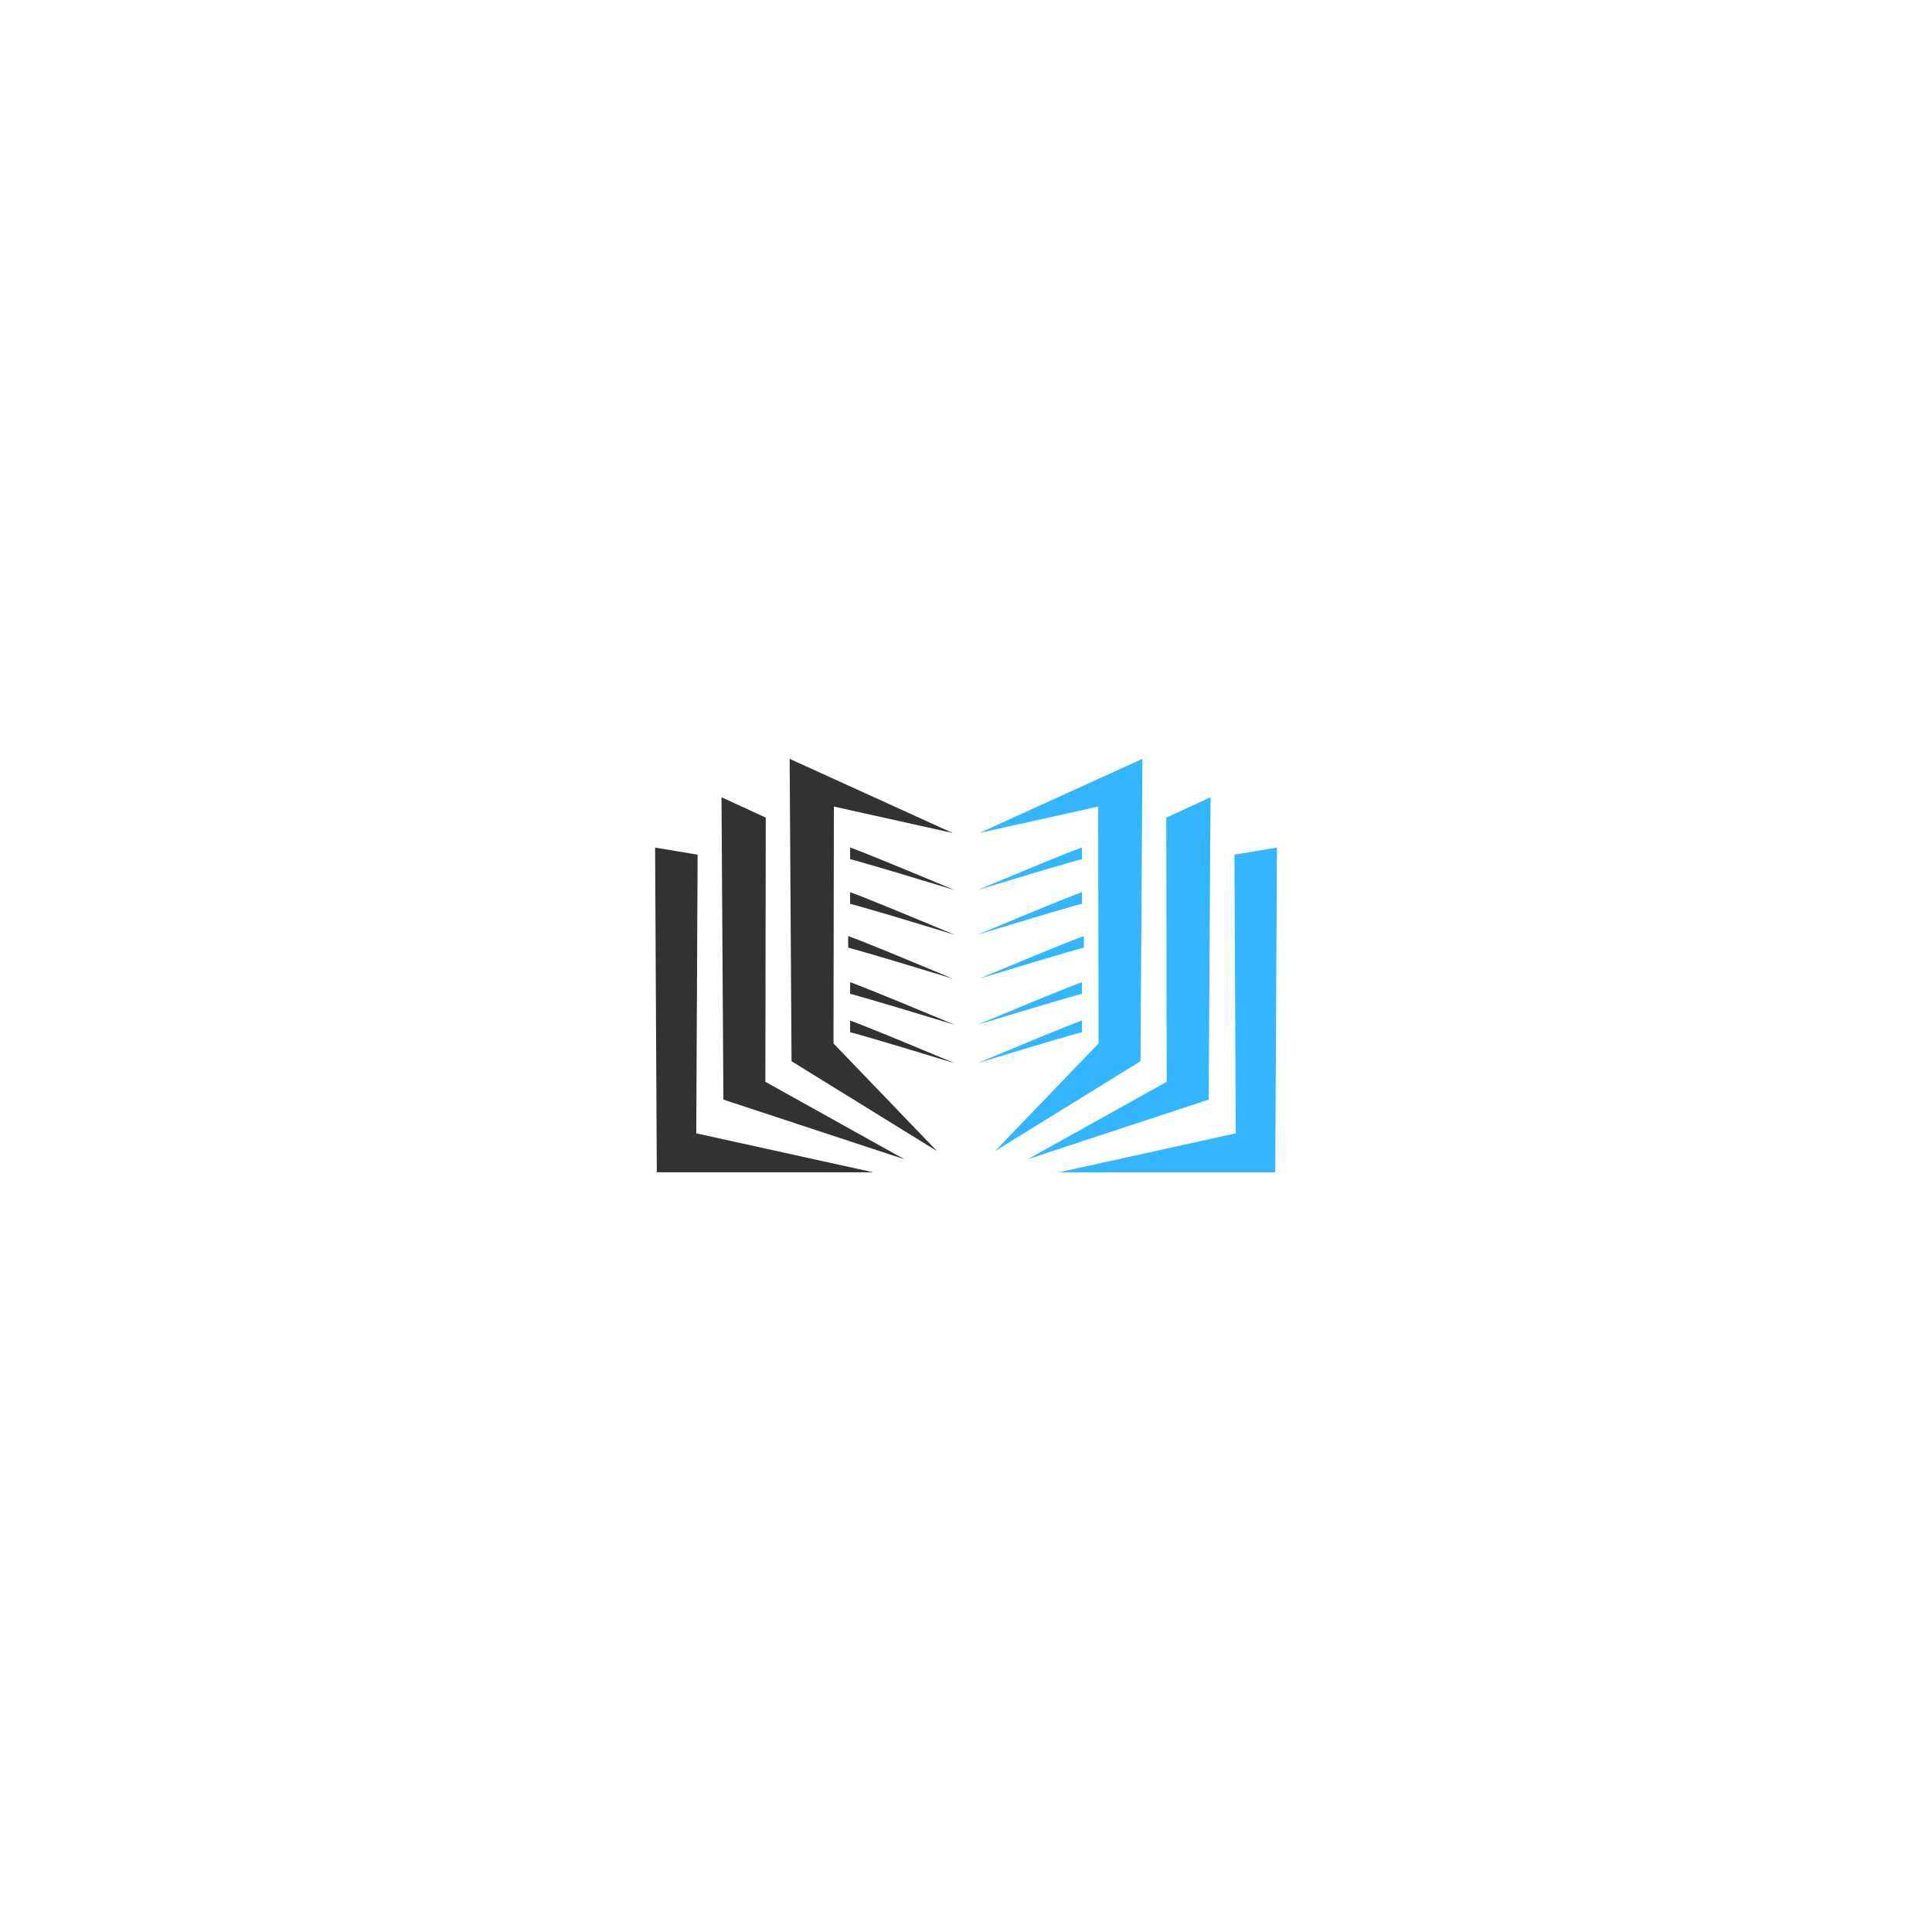 <svg xmlns="http://www.w3.org/2000/svg" xmlns:xlink="http://www.w3.org/1999/xlink" width="500" zoomAndPan="magnify" viewBox="0 0 375 375" height="500" preserveAspectRatio="xMidYMid meet" version="1.0"><defs><clipPath id="ae98a4ed4b"><path d="M 127.152 164 L 171 164 L 171 227.543 L 127.152 227.543 Z M 127.152 164 " clip-rule="nonzero"/></clipPath><clipPath id="eaa8b08866"><path d="M 153 147.293 L 185 147.293 L 185 224 L 153 224 Z M 153 147.293 " clip-rule="nonzero"/></clipPath><clipPath id="031596e977"><path d="M 204 164 L 247.902 164 L 247.902 227.543 L 204 227.543 Z M 204 164 " clip-rule="nonzero"/></clipPath><clipPath id="c2d1e2b61f"><path d="M 190 147.293 L 222 147.293 L 222 224 L 190 224 Z M 190 147.293 " clip-rule="nonzero"/></clipPath></defs><path fill="#323232" d="M 175.52 225 L 140.41 213.434 L 140.043 154.742 L 148.633 158.703 L 148.555 209.977 Z M 175.52 225 " fill-opacity="1" fill-rule="nonzero"/><g clip-path="url(#ae98a4ed4b)"><path fill="#323232" d="M 170.168 227.691 L 127.484 227.691 L 127.156 164.512 L 135.406 165.895 L 135.141 219.98 Z M 170.168 227.691 " fill-opacity="1" fill-rule="nonzero"/></g><path fill="#323232" d="M 165.078 200.367 C 165.258 200.414 165.449 200.465 165.656 200.52 C 166.066 200.637 166.531 200.766 167.039 200.906 C 169.07 201.484 171.785 202.285 174.496 203.094 C 179.914 204.734 185.328 206.371 185.328 206.371 C 185.328 206.371 180.102 204.199 174.875 202.031 C 172.258 200.953 169.637 199.887 167.656 199.105 C 167.156 198.91 166.699 198.734 166.297 198.574 C 166.094 198.496 165.902 198.426 165.723 198.359 C 165.637 198.328 165.551 198.293 165.469 198.262 C 165.371 198.23 165.277 198.195 165.188 198.164 C 165.125 198.145 165.066 198.125 165.008 198.105 L 165.008 200.344 C 165.035 200.352 165.055 200.359 165.078 200.367 Z M 165.078 200.367 " fill-opacity="1" fill-rule="nonzero"/><path fill="#323232" d="M 165.078 192.918 C 165.258 192.961 165.449 193.016 165.656 193.07 C 166.066 193.188 166.531 193.316 167.039 193.457 C 169.07 194.035 171.785 194.836 174.496 195.645 C 179.914 197.281 185.328 198.918 185.328 198.918 C 185.328 198.918 180.102 196.75 174.875 194.578 C 172.258 193.508 169.637 192.438 167.656 191.656 C 167.156 191.461 166.699 191.285 166.297 191.125 C 166.094 191.047 165.902 190.973 165.723 190.91 C 165.637 190.875 165.551 190.84 165.469 190.812 C 165.371 190.777 165.277 190.742 165.188 190.715 C 165.125 190.691 165.066 190.672 165.008 190.656 L 165.008 192.895 C 165.035 192.906 165.055 192.91 165.078 192.918 Z M 165.078 192.918 " fill-opacity="1" fill-rule="nonzero"/><path fill="#323232" d="M 164.699 183.953 C 164.879 184.004 165.07 184.055 165.277 184.109 C 165.688 184.227 166.152 184.355 166.66 184.496 C 168.695 185.074 171.406 185.875 174.117 186.684 C 179.535 188.324 184.949 189.961 184.949 189.961 C 184.949 189.961 179.723 187.789 174.496 185.621 C 171.879 184.543 169.258 183.477 167.277 182.695 C 166.777 182.5 166.32 182.324 165.918 182.164 C 165.715 182.086 165.523 182.016 165.344 181.949 C 165.258 181.918 165.172 181.883 165.09 181.852 C 164.992 181.82 164.898 181.785 164.809 181.754 C 164.746 181.73 164.691 181.715 164.629 181.695 L 164.629 183.934 C 164.656 183.941 164.676 183.945 164.699 183.953 Z M 164.699 183.953 " fill-opacity="1" fill-rule="nonzero"/><path fill="#323232" d="M 165.078 175.441 C 165.258 175.492 165.449 175.543 165.656 175.598 C 166.066 175.715 166.531 175.844 167.039 175.984 C 169.07 176.559 171.785 177.359 174.496 178.168 C 179.914 179.809 185.328 181.445 185.328 181.445 C 185.328 181.445 180.102 179.277 174.875 177.109 C 172.258 176.031 169.637 174.965 167.656 174.184 C 167.156 173.988 166.699 173.812 166.297 173.652 C 166.094 173.574 165.902 173.504 165.723 173.438 C 165.637 173.402 165.551 173.371 165.469 173.34 C 165.371 173.305 165.277 173.273 165.188 173.242 C 165.125 173.223 165.066 173.203 165.008 173.184 L 165.008 175.422 C 165.035 175.43 165.055 175.438 165.078 175.441 Z M 165.078 175.441 " fill-opacity="1" fill-rule="nonzero"/><path fill="#323232" d="M 165.078 166.77 C 165.258 166.816 165.449 166.871 165.656 166.926 C 166.066 167.039 166.531 167.168 167.039 167.312 C 169.07 167.891 171.785 168.691 174.496 169.5 C 179.914 171.137 185.328 172.773 185.328 172.773 C 185.328 172.773 180.102 170.605 174.875 168.438 C 172.258 167.363 169.637 166.293 167.656 165.512 C 167.156 165.316 166.699 165.137 166.297 164.98 C 166.094 164.902 165.902 164.828 165.723 164.766 C 165.637 164.73 165.551 164.699 165.469 164.668 C 165.371 164.633 165.277 164.602 165.188 164.57 C 165.125 164.547 165.066 164.527 165.008 164.512 L 165.008 166.75 C 165.035 166.754 165.055 166.766 165.078 166.77 Z M 165.078 166.77 " fill-opacity="1" fill-rule="nonzero"/><g clip-path="url(#eaa8b08866)"><path fill="#323232" d="M 161.852 156.551 L 184.895 161.676 L 153.27 147.293 L 153.637 205.984 L 181.871 223.426 L 161.781 202.527 Z M 161.852 156.551 " fill-opacity="1" fill-rule="nonzero"/></g><path fill="#33b5ff" d="M 199.488 225 L 234.598 213.434 L 234.965 154.742 L 226.375 158.703 L 226.453 209.977 Z M 199.488 225 " fill-opacity="1" fill-rule="nonzero"/><g clip-path="url(#031596e977)"><path fill="#33b5ff" d="M 204.844 227.691 L 247.523 227.691 L 247.852 164.512 L 239.602 165.895 L 239.863 219.98 Z M 204.844 227.691 " fill-opacity="1" fill-rule="nonzero"/></g><path fill="#33b5ff" d="M 209.93 200.367 C 209.75 200.414 209.559 200.465 209.352 200.52 C 208.941 200.637 208.477 200.766 207.965 200.906 C 205.934 201.484 203.223 202.285 200.512 203.094 C 195.094 204.734 189.68 206.371 189.68 206.371 C 189.68 206.371 194.906 204.199 200.133 202.031 C 202.75 200.953 205.371 199.887 207.352 199.105 C 207.852 198.91 208.309 198.734 208.711 198.574 C 208.914 198.496 209.105 198.426 209.285 198.359 C 209.371 198.328 209.457 198.293 209.539 198.262 C 209.637 198.23 209.73 198.195 209.82 198.164 C 209.883 198.145 209.938 198.125 210 198.105 L 210 200.344 C 209.973 200.352 209.953 200.359 209.93 200.367 Z M 209.93 200.367 " fill-opacity="1" fill-rule="nonzero"/><path fill="#33b5ff" d="M 209.93 192.918 C 209.75 192.961 209.559 193.016 209.352 193.07 C 208.941 193.188 208.477 193.316 207.965 193.457 C 205.934 194.035 203.223 194.836 200.512 195.645 C 195.094 197.281 189.68 198.918 189.68 198.918 C 189.68 198.918 194.906 196.75 200.133 194.578 C 202.75 193.508 205.371 192.438 207.352 191.656 C 207.852 191.461 208.309 191.285 208.711 191.125 C 208.914 191.047 209.105 190.973 209.285 190.91 C 209.371 190.875 209.457 190.84 209.539 190.812 C 209.637 190.777 209.73 190.742 209.82 190.715 C 209.883 190.691 209.938 190.672 210 190.656 L 210 192.895 C 209.973 192.906 209.953 192.91 209.93 192.918 Z M 209.93 192.918 " fill-opacity="1" fill-rule="nonzero"/><path fill="#33b5ff" d="M 210.309 183.953 C 210.129 184.004 209.938 184.055 209.73 184.109 C 209.32 184.227 208.855 184.355 208.344 184.496 C 206.312 185.074 203.602 185.875 200.891 186.684 C 195.473 188.324 190.059 189.961 190.059 189.961 C 190.059 189.961 195.285 187.789 200.512 185.621 C 203.129 184.543 205.75 183.477 207.73 182.695 C 208.23 182.5 208.688 182.324 209.09 182.164 C 209.293 182.086 209.484 182.016 209.664 181.949 C 209.75 181.918 209.836 181.883 209.918 181.852 C 210.016 181.82 210.109 181.785 210.199 181.754 C 210.262 181.73 210.316 181.715 210.379 181.695 L 210.379 183.934 C 210.352 183.941 210.332 183.945 210.309 183.953 Z M 210.309 183.953 " fill-opacity="1" fill-rule="nonzero"/><path fill="#33b5ff" d="M 209.93 175.441 C 209.75 175.492 209.559 175.543 209.352 175.598 C 208.941 175.715 208.477 175.844 207.965 175.984 C 205.934 176.559 203.223 177.359 200.512 178.168 C 195.094 179.809 189.68 181.445 189.68 181.445 C 189.68 181.445 194.906 179.277 200.133 177.109 C 202.75 176.031 205.371 174.965 207.352 174.184 C 207.852 173.988 208.309 173.812 208.711 173.652 C 208.914 173.574 209.105 173.504 209.285 173.438 C 209.371 173.402 209.457 173.371 209.539 173.34 C 209.637 173.305 209.73 173.273 209.82 173.242 C 209.883 173.223 209.938 173.203 210 173.184 L 210 175.422 C 209.973 175.43 209.953 175.438 209.93 175.441 Z M 209.93 175.441 " fill-opacity="1" fill-rule="nonzero"/><path fill="#33b5ff" d="M 209.93 166.77 C 209.75 166.816 209.559 166.871 209.352 166.926 C 208.941 167.039 208.477 167.168 207.965 167.312 C 205.934 167.891 203.223 168.691 200.512 169.5 C 195.094 171.137 189.68 172.773 189.68 172.773 C 189.68 172.773 194.906 170.605 200.133 168.438 C 202.75 167.363 205.371 166.293 207.352 165.512 C 207.852 165.316 208.309 165.137 208.711 164.98 C 208.914 164.902 209.105 164.828 209.285 164.766 C 209.371 164.73 209.457 164.699 209.539 164.668 C 209.637 164.633 209.73 164.602 209.82 164.57 C 209.883 164.547 209.938 164.527 210 164.512 L 210 166.75 C 209.973 166.754 209.953 166.766 209.93 166.77 Z M 209.93 166.77 " fill-opacity="1" fill-rule="nonzero"/><g clip-path="url(#c2d1e2b61f)"><path fill="#33b5ff" d="M 213.156 156.551 L 190.113 161.676 L 221.742 147.293 L 221.371 205.984 L 193.137 223.426 L 213.227 202.527 Z M 213.156 156.551 " fill-opacity="1" fill-rule="nonzero"/></g></svg>